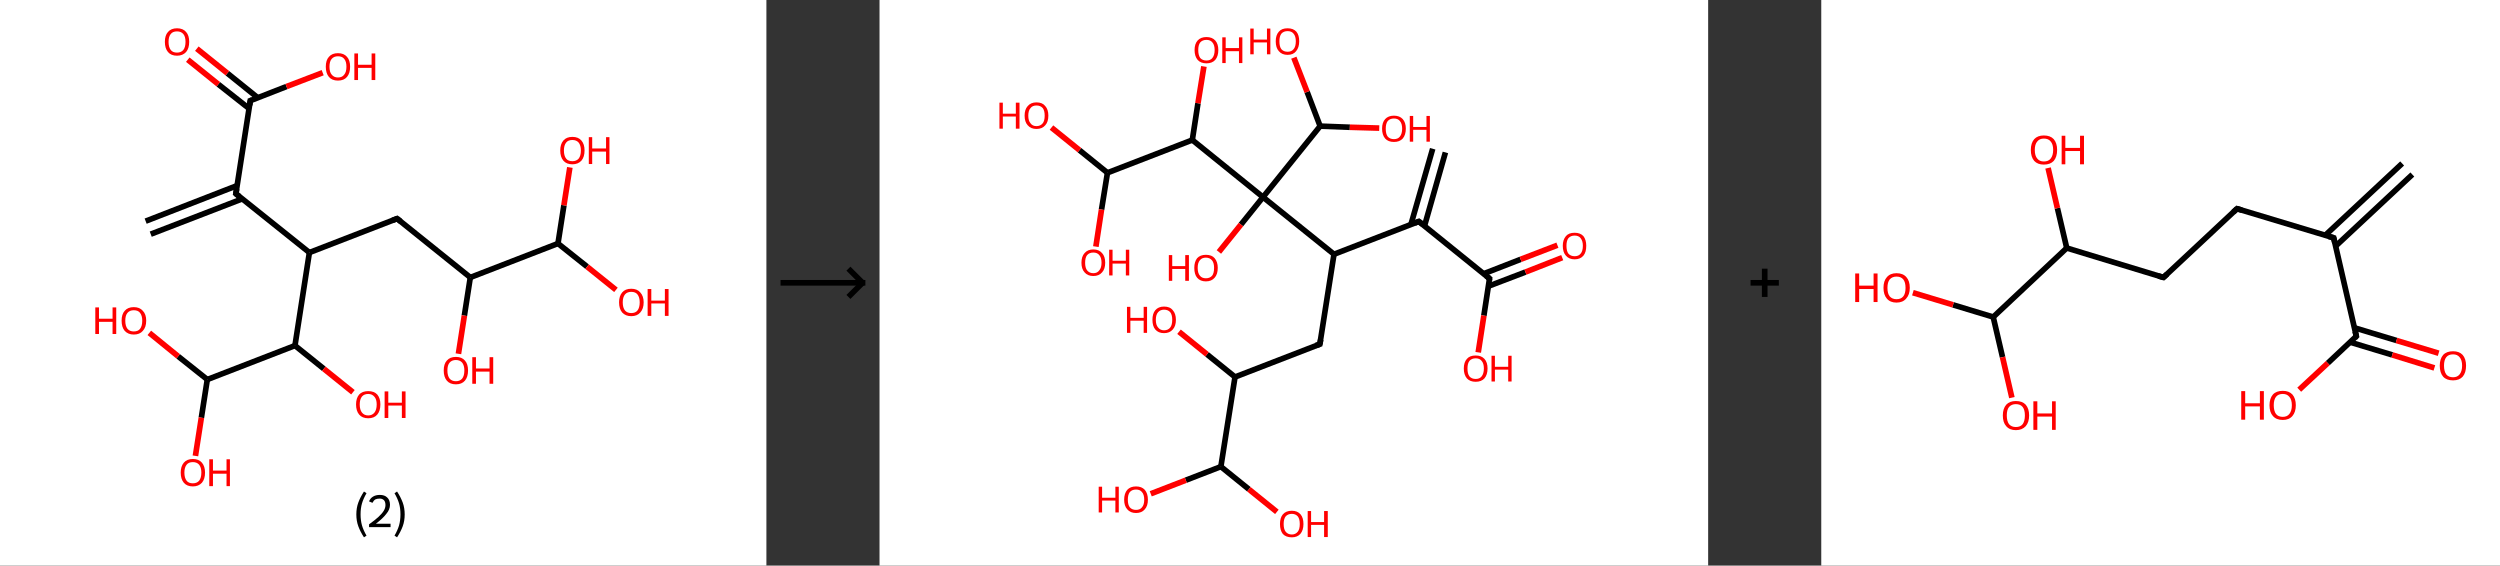 <?xml version='1.0' encoding='ASCII' standalone='yes'?>
<svg xmlns="http://www.w3.org/2000/svg" xmlns:xlink="http://www.w3.org/1999/xlink" version="1.1" width="884.0px" viewBox="0 0 884.0 200.0" height="200.0px">
  <rect x="0" y="0" width="884.0" height="200.0" fill="#333333" stroke="none"/>
  <g>
    <g transform="translate(0, 0) scale(1 1) "><!-- END OF HEADER -->
<rect style="opacity:1.0;fill:#FFFFFF;stroke:none" width="271.0" height="200.0" x="0.0" y="0.0"> </rect>
<path class="bond-0 atom-0 atom-1" d="M 51.5,78.2 L 83.9,65.6" style="fill:none;fill-rule:evenodd;stroke:#000000;stroke-width:2.0px;stroke-linecap:butt;stroke-linejoin:miter;stroke-opacity:1"/>
<path class="bond-0 atom-0 atom-1" d="M 53.3,82.8 L 85.7,70.3" style="fill:none;fill-rule:evenodd;stroke:#000000;stroke-width:2.0px;stroke-linecap:butt;stroke-linejoin:miter;stroke-opacity:1"/>
<path class="bond-1 atom-1 atom-2" d="M 83.4,68.5 L 88.5,35.6" style="fill:none;fill-rule:evenodd;stroke:#000000;stroke-width:2.0px;stroke-linecap:butt;stroke-linejoin:miter;stroke-opacity:1"/>
<path class="bond-2 atom-2 atom-3" d="M 91.2,34.6 L 80.4,25.9" style="fill:none;fill-rule:evenodd;stroke:#000000;stroke-width:2.0px;stroke-linecap:butt;stroke-linejoin:miter;stroke-opacity:1"/>
<path class="bond-2 atom-2 atom-3" d="M 80.4,25.9 L 69.6,17.2" style="fill:none;fill-rule:evenodd;stroke:#FF0000;stroke-width:2.0px;stroke-linecap:butt;stroke-linejoin:miter;stroke-opacity:1"/>
<path class="bond-2 atom-2 atom-3" d="M 88.1,38.4 L 77.2,29.8" style="fill:none;fill-rule:evenodd;stroke:#000000;stroke-width:2.0px;stroke-linecap:butt;stroke-linejoin:miter;stroke-opacity:1"/>
<path class="bond-2 atom-2 atom-3" d="M 77.2,29.8 L 66.4,21.1" style="fill:none;fill-rule:evenodd;stroke:#FF0000;stroke-width:2.0px;stroke-linecap:butt;stroke-linejoin:miter;stroke-opacity:1"/>
<path class="bond-3 atom-2 atom-4" d="M 88.5,35.6 L 101.3,30.6" style="fill:none;fill-rule:evenodd;stroke:#000000;stroke-width:2.0px;stroke-linecap:butt;stroke-linejoin:miter;stroke-opacity:1"/>
<path class="bond-3 atom-2 atom-4" d="M 101.3,30.6 L 114.1,25.7" style="fill:none;fill-rule:evenodd;stroke:#FF0000;stroke-width:2.0px;stroke-linecap:butt;stroke-linejoin:miter;stroke-opacity:1"/>
<path class="bond-4 atom-1 atom-5" d="M 83.4,68.5 L 109.4,89.3" style="fill:none;fill-rule:evenodd;stroke:#000000;stroke-width:2.0px;stroke-linecap:butt;stroke-linejoin:miter;stroke-opacity:1"/>
<path class="bond-5 atom-5 atom-6" d="M 109.4,89.3 L 140.4,77.3" style="fill:none;fill-rule:evenodd;stroke:#000000;stroke-width:2.0px;stroke-linecap:butt;stroke-linejoin:miter;stroke-opacity:1"/>
<path class="bond-6 atom-6 atom-7" d="M 140.4,77.3 L 166.3,98.1" style="fill:none;fill-rule:evenodd;stroke:#000000;stroke-width:2.0px;stroke-linecap:butt;stroke-linejoin:miter;stroke-opacity:1"/>
<path class="bond-7 atom-7 atom-8" d="M 166.3,98.1 L 164.2,111.6" style="fill:none;fill-rule:evenodd;stroke:#000000;stroke-width:2.0px;stroke-linecap:butt;stroke-linejoin:miter;stroke-opacity:1"/>
<path class="bond-7 atom-7 atom-8" d="M 164.2,111.6 L 162.1,125.1" style="fill:none;fill-rule:evenodd;stroke:#FF0000;stroke-width:2.0px;stroke-linecap:butt;stroke-linejoin:miter;stroke-opacity:1"/>
<path class="bond-8 atom-7 atom-9" d="M 166.3,98.1 L 197.3,86.1" style="fill:none;fill-rule:evenodd;stroke:#000000;stroke-width:2.0px;stroke-linecap:butt;stroke-linejoin:miter;stroke-opacity:1"/>
<path class="bond-9 atom-9 atom-10" d="M 197.3,86.1 L 207.6,94.3" style="fill:none;fill-rule:evenodd;stroke:#000000;stroke-width:2.0px;stroke-linecap:butt;stroke-linejoin:miter;stroke-opacity:1"/>
<path class="bond-9 atom-9 atom-10" d="M 207.6,94.3 L 217.8,102.5" style="fill:none;fill-rule:evenodd;stroke:#FF0000;stroke-width:2.0px;stroke-linecap:butt;stroke-linejoin:miter;stroke-opacity:1"/>
<path class="bond-10 atom-9 atom-11" d="M 197.3,86.1 L 199.4,72.6" style="fill:none;fill-rule:evenodd;stroke:#000000;stroke-width:2.0px;stroke-linecap:butt;stroke-linejoin:miter;stroke-opacity:1"/>
<path class="bond-10 atom-9 atom-11" d="M 199.4,72.6 L 201.5,59.2" style="fill:none;fill-rule:evenodd;stroke:#FF0000;stroke-width:2.0px;stroke-linecap:butt;stroke-linejoin:miter;stroke-opacity:1"/>
<path class="bond-11 atom-5 atom-12" d="M 109.4,89.3 L 104.3,122.2" style="fill:none;fill-rule:evenodd;stroke:#000000;stroke-width:2.0px;stroke-linecap:butt;stroke-linejoin:miter;stroke-opacity:1"/>
<path class="bond-12 atom-12 atom-13" d="M 104.3,122.2 L 114.5,130.4" style="fill:none;fill-rule:evenodd;stroke:#000000;stroke-width:2.0px;stroke-linecap:butt;stroke-linejoin:miter;stroke-opacity:1"/>
<path class="bond-12 atom-12 atom-13" d="M 114.5,130.4 L 124.8,138.7" style="fill:none;fill-rule:evenodd;stroke:#FF0000;stroke-width:2.0px;stroke-linecap:butt;stroke-linejoin:miter;stroke-opacity:1"/>
<path class="bond-13 atom-12 atom-14" d="M 104.3,122.2 L 73.3,134.2" style="fill:none;fill-rule:evenodd;stroke:#000000;stroke-width:2.0px;stroke-linecap:butt;stroke-linejoin:miter;stroke-opacity:1"/>
<path class="bond-14 atom-14 atom-15" d="M 73.3,134.2 L 71.2,147.7" style="fill:none;fill-rule:evenodd;stroke:#000000;stroke-width:2.0px;stroke-linecap:butt;stroke-linejoin:miter;stroke-opacity:1"/>
<path class="bond-14 atom-14 atom-15" d="M 71.2,147.7 L 69.1,161.2" style="fill:none;fill-rule:evenodd;stroke:#FF0000;stroke-width:2.0px;stroke-linecap:butt;stroke-linejoin:miter;stroke-opacity:1"/>
<path class="bond-15 atom-14 atom-16" d="M 73.3,134.2 L 63.0,126.0" style="fill:none;fill-rule:evenodd;stroke:#000000;stroke-width:2.0px;stroke-linecap:butt;stroke-linejoin:miter;stroke-opacity:1"/>
<path class="bond-15 atom-14 atom-16" d="M 63.0,126.0 L 52.8,117.7" style="fill:none;fill-rule:evenodd;stroke:#FF0000;stroke-width:2.0px;stroke-linecap:butt;stroke-linejoin:miter;stroke-opacity:1"/>
<path d="M 83.7,66.8 L 83.4,68.5 L 84.7,69.5" style="fill:none;stroke:#000000;stroke-width:2.0px;stroke-linecap:butt;stroke-linejoin:miter;stroke-opacity:1;"/>
<path d="M 88.3,37.2 L 88.5,35.6 L 89.1,35.4" style="fill:none;stroke:#000000;stroke-width:2.0px;stroke-linecap:butt;stroke-linejoin:miter;stroke-opacity:1;"/>
<path d="M 138.8,77.9 L 140.4,77.3 L 141.7,78.3" style="fill:none;stroke:#000000;stroke-width:2.0px;stroke-linecap:butt;stroke-linejoin:miter;stroke-opacity:1;"/>
<path class="atom-3" d="M 58.3 14.8 Q 58.3 12.5, 59.4 11.3 Q 60.5 10.0, 62.6 10.0 Q 64.7 10.0, 65.8 11.3 Q 66.9 12.5, 66.9 14.8 Q 66.9 17.1, 65.8 18.4 Q 64.6 19.7, 62.6 19.7 Q 60.5 19.7, 59.4 18.4 Q 58.3 17.1, 58.3 14.8 M 62.6 18.6 Q 64.0 18.6, 64.8 17.7 Q 65.6 16.7, 65.6 14.8 Q 65.6 12.9, 64.8 12.0 Q 64.0 11.1, 62.6 11.1 Q 61.1 11.1, 60.4 12.0 Q 59.6 12.9, 59.6 14.8 Q 59.6 16.7, 60.4 17.7 Q 61.1 18.6, 62.6 18.6 " fill="#FF0000"/>
<path class="atom-4" d="M 115.2 23.6 Q 115.2 21.3, 116.3 20.1 Q 117.4 18.8, 119.5 18.8 Q 121.6 18.8, 122.7 20.1 Q 123.8 21.3, 123.8 23.6 Q 123.8 25.9, 122.7 27.2 Q 121.6 28.5, 119.5 28.5 Q 117.4 28.5, 116.3 27.2 Q 115.2 25.9, 115.2 23.6 M 119.5 27.4 Q 121.0 27.4, 121.7 26.4 Q 122.5 25.5, 122.5 23.6 Q 122.5 21.7, 121.7 20.8 Q 121.0 19.9, 119.5 19.9 Q 118.1 19.9, 117.3 20.8 Q 116.5 21.7, 116.5 23.6 Q 116.5 25.5, 117.3 26.4 Q 118.1 27.4, 119.5 27.4 " fill="#FF0000"/>
<path class="atom-4" d="M 125.3 18.9 L 126.6 18.9 L 126.6 22.9 L 131.4 22.9 L 131.4 18.9 L 132.7 18.9 L 132.7 28.3 L 131.4 28.3 L 131.4 24.0 L 126.6 24.0 L 126.6 28.3 L 125.3 28.3 L 125.3 18.9 " fill="#FF0000"/>
<path class="atom-8" d="M 156.9 131.0 Q 156.9 128.7, 158.0 127.5 Q 159.1 126.2, 161.2 126.2 Q 163.3 126.2, 164.4 127.5 Q 165.5 128.7, 165.5 131.0 Q 165.5 133.3, 164.4 134.6 Q 163.3 135.9, 161.2 135.9 Q 159.1 135.9, 158.0 134.6 Q 156.9 133.3, 156.9 131.0 M 161.2 134.8 Q 162.6 134.8, 163.4 133.9 Q 164.2 132.9, 164.2 131.0 Q 164.2 129.2, 163.4 128.2 Q 162.6 127.3, 161.2 127.3 Q 159.8 127.3, 159.0 128.2 Q 158.2 129.1, 158.2 131.0 Q 158.2 132.9, 159.0 133.9 Q 159.8 134.8, 161.2 134.8 " fill="#FF0000"/>
<path class="atom-8" d="M 167.0 126.3 L 168.3 126.3 L 168.3 130.3 L 173.1 130.3 L 173.1 126.3 L 174.4 126.3 L 174.4 135.7 L 173.1 135.7 L 173.1 131.4 L 168.3 131.4 L 168.3 135.7 L 167.0 135.7 L 167.0 126.3 " fill="#FF0000"/>
<path class="atom-10" d="M 218.9 106.9 Q 218.9 104.7, 220.0 103.4 Q 221.1 102.1, 223.2 102.1 Q 225.3 102.1, 226.4 103.4 Q 227.6 104.7, 227.6 106.9 Q 227.6 109.2, 226.4 110.5 Q 225.3 111.8, 223.2 111.8 Q 221.2 111.8, 220.0 110.5 Q 218.9 109.2, 218.9 106.9 M 223.2 110.7 Q 224.7 110.7, 225.4 109.8 Q 226.2 108.8, 226.2 106.9 Q 226.2 105.1, 225.4 104.1 Q 224.7 103.2, 223.2 103.2 Q 221.8 103.2, 221.0 104.1 Q 220.2 105.1, 220.2 106.9 Q 220.2 108.8, 221.0 109.8 Q 221.8 110.7, 223.2 110.7 " fill="#FF0000"/>
<path class="atom-10" d="M 229.0 102.2 L 230.3 102.2 L 230.3 106.3 L 235.1 106.3 L 235.1 102.2 L 236.4 102.2 L 236.4 111.7 L 235.1 111.7 L 235.1 107.3 L 230.3 107.3 L 230.3 111.7 L 229.0 111.7 L 229.0 102.2 " fill="#FF0000"/>
<path class="atom-11" d="M 198.1 53.2 Q 198.1 51.0, 199.2 49.7 Q 200.3 48.4, 202.4 48.4 Q 204.5 48.4, 205.6 49.7 Q 206.7 51.0, 206.7 53.2 Q 206.7 55.5, 205.6 56.8 Q 204.4 58.1, 202.4 58.1 Q 200.3 58.1, 199.2 56.8 Q 198.1 55.5, 198.1 53.2 M 202.4 57.0 Q 203.8 57.0, 204.6 56.1 Q 205.4 55.1, 205.4 53.2 Q 205.4 51.4, 204.6 50.4 Q 203.8 49.5, 202.4 49.5 Q 200.9 49.5, 200.2 50.4 Q 199.4 51.4, 199.4 53.2 Q 199.4 55.1, 200.2 56.1 Q 200.9 57.0, 202.4 57.0 " fill="#FF0000"/>
<path class="atom-11" d="M 208.2 48.5 L 209.4 48.5 L 209.4 52.5 L 214.3 52.5 L 214.3 48.5 L 215.5 48.5 L 215.5 58.0 L 214.3 58.0 L 214.3 53.6 L 209.4 53.6 L 209.4 58.0 L 208.2 58.0 L 208.2 48.5 " fill="#FF0000"/>
<path class="atom-13" d="M 125.9 143.0 Q 125.9 140.8, 127.0 139.5 Q 128.1 138.3, 130.2 138.3 Q 132.3 138.3, 133.4 139.5 Q 134.5 140.8, 134.5 143.0 Q 134.5 145.3, 133.4 146.6 Q 132.3 147.9, 130.2 147.9 Q 128.1 147.9, 127.0 146.6 Q 125.9 145.3, 125.9 143.0 M 130.2 146.9 Q 131.6 146.9, 132.4 145.9 Q 133.2 144.9, 133.2 143.0 Q 133.2 141.2, 132.4 140.3 Q 131.6 139.3, 130.2 139.3 Q 128.8 139.3, 128.0 140.2 Q 127.2 141.2, 127.2 143.0 Q 127.2 144.9, 128.0 145.9 Q 128.8 146.9, 130.2 146.9 " fill="#FF0000"/>
<path class="atom-13" d="M 136.0 138.4 L 137.3 138.4 L 137.3 142.4 L 142.1 142.4 L 142.1 138.4 L 143.4 138.4 L 143.4 147.8 L 142.1 147.8 L 142.1 143.4 L 137.3 143.4 L 137.3 147.8 L 136.0 147.8 L 136.0 138.4 " fill="#FF0000"/>
<path class="atom-15" d="M 63.9 167.1 Q 63.9 164.9, 65.0 163.6 Q 66.1 162.3, 68.2 162.3 Q 70.3 162.3, 71.4 163.6 Q 72.5 164.9, 72.5 167.1 Q 72.5 169.4, 71.4 170.7 Q 70.2 172.0, 68.2 172.0 Q 66.1 172.0, 65.0 170.7 Q 63.9 169.4, 63.9 167.1 M 68.2 170.9 Q 69.6 170.9, 70.4 170.0 Q 71.2 169.0, 71.2 167.1 Q 71.2 165.3, 70.4 164.3 Q 69.6 163.4, 68.2 163.4 Q 66.7 163.4, 66.0 164.3 Q 65.2 165.3, 65.2 167.1 Q 65.2 169.0, 66.0 170.0 Q 66.7 170.9, 68.2 170.9 " fill="#FF0000"/>
<path class="atom-15" d="M 74.0 162.4 L 75.3 162.4 L 75.3 166.4 L 80.1 166.4 L 80.1 162.4 L 81.3 162.4 L 81.3 171.9 L 80.1 171.9 L 80.1 167.5 L 75.3 167.5 L 75.3 171.9 L 74.0 171.9 L 74.0 162.4 " fill="#FF0000"/>
<path class="atom-16" d="M 33.7 108.7 L 35.0 108.7 L 35.0 112.7 L 39.8 112.7 L 39.8 108.7 L 41.1 108.7 L 41.1 118.1 L 39.8 118.1 L 39.8 113.8 L 35.0 113.8 L 35.0 118.1 L 33.7 118.1 L 33.7 108.7 " fill="#FF0000"/>
<path class="atom-16" d="M 43.0 113.4 Q 43.0 111.1, 44.1 109.9 Q 45.2 108.6, 47.3 108.6 Q 49.4 108.6, 50.5 109.9 Q 51.7 111.1, 51.7 113.4 Q 51.7 115.7, 50.5 117.0 Q 49.4 118.3, 47.3 118.3 Q 45.3 118.3, 44.1 117.0 Q 43.0 115.7, 43.0 113.4 M 47.3 117.2 Q 48.8 117.2, 49.5 116.3 Q 50.3 115.3, 50.3 113.4 Q 50.3 111.6, 49.5 110.6 Q 48.8 109.7, 47.3 109.7 Q 45.9 109.7, 45.1 110.6 Q 44.3 111.5, 44.3 113.4 Q 44.3 115.3, 45.1 116.3 Q 45.9 117.2, 47.3 117.2 " fill="#FF0000"/>
<path class="legend" d="M 126.0 181.9 Q 126.0 179.6, 126.7 177.7 Q 127.4 175.8, 128.7 173.8 L 129.6 174.4 Q 128.5 176.3, 128.0 178.0 Q 127.5 179.7, 127.5 181.9 Q 127.5 184.0, 128.0 185.8 Q 128.5 187.5, 129.6 189.4 L 128.7 190.0 Q 127.4 188.0, 126.7 186.1 Q 126.0 184.2, 126.0 181.9 " fill="#000000"/>
<path class="legend" d="M 130.5 177.3 Q 130.9 176.2, 131.9 175.6 Q 132.9 175.0, 134.3 175.0 Q 136.0 175.0, 136.9 175.9 Q 137.9 176.8, 137.9 178.5 Q 137.9 180.2, 136.6 181.7 Q 135.4 183.3, 132.9 185.2 L 138.1 185.2 L 138.1 186.4 L 130.5 186.4 L 130.5 185.4 Q 132.6 183.9, 133.8 182.8 Q 135.1 181.6, 135.7 180.6 Q 136.3 179.6, 136.3 178.6 Q 136.3 177.5, 135.8 176.9 Q 135.2 176.3, 134.3 176.3 Q 133.3 176.3, 132.7 176.6 Q 132.1 177.0, 131.7 177.8 L 130.5 177.3 " fill="#000000"/>
<path class="legend" d="M 143.1 181.9 Q 143.1 184.2, 142.4 186.1 Q 141.7 188.0, 140.4 190.0 L 139.5 189.4 Q 140.6 187.5, 141.1 185.8 Q 141.6 184.0, 141.6 181.9 Q 141.6 179.7, 141.1 178.0 Q 140.6 176.3, 139.5 174.4 L 140.4 173.8 Q 141.7 175.8, 142.4 177.7 Q 143.1 179.6, 143.1 181.9 " fill="#000000"/>
</g>
    <g transform="translate(271.0, 0) scale(1 1) "><line x1="5" y1="100" x2="35" y2="100" style="stroke:rgb(0,0,0);stroke-width:2"/>
  <line x1="34" y1="100" x2="29" y2="95" style="stroke:rgb(0,0,0);stroke-width:2"/>
  <line x1="34" y1="100" x2="29" y2="105" style="stroke:rgb(0,0,0);stroke-width:2"/>
</g>
    <g transform="translate(311.0, 0) scale(1 1) "><!-- END OF HEADER -->
<rect style="opacity:1.0;fill:#FFFFFF;stroke:none" width="293.0" height="200.0" x="0.0" y="0.0"> </rect>
<path class="bond-0 atom-0 atom-1" d="M 200.1,53.9 L 192.7,79.9" style="fill:none;fill-rule:evenodd;stroke:#000000;stroke-width:2.0px;stroke-linecap:butt;stroke-linejoin:miter;stroke-opacity:1"/>
<path class="bond-0 atom-0 atom-1" d="M 195.6,52.6 L 187.9,79.4" style="fill:none;fill-rule:evenodd;stroke:#000000;stroke-width:2.0px;stroke-linecap:butt;stroke-linejoin:miter;stroke-opacity:1"/>
<path class="bond-1 atom-1 atom-2" d="M 190.7,78.3 L 215.7,98.5" style="fill:none;fill-rule:evenodd;stroke:#000000;stroke-width:2.0px;stroke-linecap:butt;stroke-linejoin:miter;stroke-opacity:1"/>
<path class="bond-2 atom-2 atom-3" d="M 215.3,101.2 L 228.4,96.2" style="fill:none;fill-rule:evenodd;stroke:#000000;stroke-width:2.0px;stroke-linecap:butt;stroke-linejoin:miter;stroke-opacity:1"/>
<path class="bond-2 atom-2 atom-3" d="M 228.4,96.2 L 241.4,91.1" style="fill:none;fill-rule:evenodd;stroke:#FF0000;stroke-width:2.0px;stroke-linecap:butt;stroke-linejoin:miter;stroke-opacity:1"/>
<path class="bond-2 atom-2 atom-3" d="M 213.6,96.8 L 226.7,91.7" style="fill:none;fill-rule:evenodd;stroke:#000000;stroke-width:2.0px;stroke-linecap:butt;stroke-linejoin:miter;stroke-opacity:1"/>
<path class="bond-2 atom-2 atom-3" d="M 226.7,91.7 L 239.7,86.7" style="fill:none;fill-rule:evenodd;stroke:#FF0000;stroke-width:2.0px;stroke-linecap:butt;stroke-linejoin:miter;stroke-opacity:1"/>
<path class="bond-3 atom-2 atom-4" d="M 215.7,98.5 L 213.7,111.6" style="fill:none;fill-rule:evenodd;stroke:#000000;stroke-width:2.0px;stroke-linecap:butt;stroke-linejoin:miter;stroke-opacity:1"/>
<path class="bond-3 atom-2 atom-4" d="M 213.7,111.6 L 211.7,124.6" style="fill:none;fill-rule:evenodd;stroke:#FF0000;stroke-width:2.0px;stroke-linecap:butt;stroke-linejoin:miter;stroke-opacity:1"/>
<path class="bond-4 atom-1 atom-5" d="M 190.7,78.3 L 160.7,89.9" style="fill:none;fill-rule:evenodd;stroke:#000000;stroke-width:2.0px;stroke-linecap:butt;stroke-linejoin:miter;stroke-opacity:1"/>
<path class="bond-5 atom-5 atom-6" d="M 160.7,89.9 L 155.7,121.7" style="fill:none;fill-rule:evenodd;stroke:#000000;stroke-width:2.0px;stroke-linecap:butt;stroke-linejoin:miter;stroke-opacity:1"/>
<path class="bond-6 atom-6 atom-7" d="M 155.7,121.7 L 125.7,133.3" style="fill:none;fill-rule:evenodd;stroke:#000000;stroke-width:2.0px;stroke-linecap:butt;stroke-linejoin:miter;stroke-opacity:1"/>
<path class="bond-7 atom-7 atom-8" d="M 125.7,133.3 L 115.8,125.3" style="fill:none;fill-rule:evenodd;stroke:#000000;stroke-width:2.0px;stroke-linecap:butt;stroke-linejoin:miter;stroke-opacity:1"/>
<path class="bond-7 atom-7 atom-8" d="M 115.8,125.3 L 105.9,117.3" style="fill:none;fill-rule:evenodd;stroke:#FF0000;stroke-width:2.0px;stroke-linecap:butt;stroke-linejoin:miter;stroke-opacity:1"/>
<path class="bond-8 atom-7 atom-9" d="M 125.7,133.3 L 120.7,165.0" style="fill:none;fill-rule:evenodd;stroke:#000000;stroke-width:2.0px;stroke-linecap:butt;stroke-linejoin:miter;stroke-opacity:1"/>
<path class="bond-9 atom-9 atom-10" d="M 120.7,165.0 L 108.3,169.8" style="fill:none;fill-rule:evenodd;stroke:#000000;stroke-width:2.0px;stroke-linecap:butt;stroke-linejoin:miter;stroke-opacity:1"/>
<path class="bond-9 atom-9 atom-10" d="M 108.3,169.8 L 95.9,174.6" style="fill:none;fill-rule:evenodd;stroke:#FF0000;stroke-width:2.0px;stroke-linecap:butt;stroke-linejoin:miter;stroke-opacity:1"/>
<path class="bond-10 atom-9 atom-11" d="M 120.7,165.0 L 130.6,173.0" style="fill:none;fill-rule:evenodd;stroke:#000000;stroke-width:2.0px;stroke-linecap:butt;stroke-linejoin:miter;stroke-opacity:1"/>
<path class="bond-10 atom-9 atom-11" d="M 130.6,173.0 L 140.5,181.0" style="fill:none;fill-rule:evenodd;stroke:#FF0000;stroke-width:2.0px;stroke-linecap:butt;stroke-linejoin:miter;stroke-opacity:1"/>
<path class="bond-11 atom-5 atom-12" d="M 160.7,89.9 L 135.6,69.7" style="fill:none;fill-rule:evenodd;stroke:#000000;stroke-width:2.0px;stroke-linecap:butt;stroke-linejoin:miter;stroke-opacity:1"/>
<path class="bond-12 atom-12 atom-13" d="M 135.6,69.7 L 127.8,79.4" style="fill:none;fill-rule:evenodd;stroke:#000000;stroke-width:2.0px;stroke-linecap:butt;stroke-linejoin:miter;stroke-opacity:1"/>
<path class="bond-12 atom-12 atom-13" d="M 127.8,79.4 L 120.0,89.1" style="fill:none;fill-rule:evenodd;stroke:#FF0000;stroke-width:2.0px;stroke-linecap:butt;stroke-linejoin:miter;stroke-opacity:1"/>
<path class="bond-13 atom-12 atom-14" d="M 135.6,69.7 L 155.8,44.6" style="fill:none;fill-rule:evenodd;stroke:#000000;stroke-width:2.0px;stroke-linecap:butt;stroke-linejoin:miter;stroke-opacity:1"/>
<path class="bond-14 atom-14 atom-15" d="M 155.8,44.6 L 166.3,45.0" style="fill:none;fill-rule:evenodd;stroke:#000000;stroke-width:2.0px;stroke-linecap:butt;stroke-linejoin:miter;stroke-opacity:1"/>
<path class="bond-14 atom-14 atom-15" d="M 166.3,45.0 L 176.7,45.3" style="fill:none;fill-rule:evenodd;stroke:#FF0000;stroke-width:2.0px;stroke-linecap:butt;stroke-linejoin:miter;stroke-opacity:1"/>
<path class="bond-15 atom-14 atom-16" d="M 155.8,44.6 L 151.2,32.5" style="fill:none;fill-rule:evenodd;stroke:#000000;stroke-width:2.0px;stroke-linecap:butt;stroke-linejoin:miter;stroke-opacity:1"/>
<path class="bond-15 atom-14 atom-16" d="M 151.2,32.5 L 146.5,20.4" style="fill:none;fill-rule:evenodd;stroke:#FF0000;stroke-width:2.0px;stroke-linecap:butt;stroke-linejoin:miter;stroke-opacity:1"/>
<path class="bond-16 atom-12 atom-17" d="M 135.6,69.7 L 110.6,49.5" style="fill:none;fill-rule:evenodd;stroke:#000000;stroke-width:2.0px;stroke-linecap:butt;stroke-linejoin:miter;stroke-opacity:1"/>
<path class="bond-17 atom-17 atom-18" d="M 110.6,49.5 L 112.6,36.5" style="fill:none;fill-rule:evenodd;stroke:#000000;stroke-width:2.0px;stroke-linecap:butt;stroke-linejoin:miter;stroke-opacity:1"/>
<path class="bond-17 atom-17 atom-18" d="M 112.6,36.5 L 114.7,23.5" style="fill:none;fill-rule:evenodd;stroke:#FF0000;stroke-width:2.0px;stroke-linecap:butt;stroke-linejoin:miter;stroke-opacity:1"/>
<path class="bond-18 atom-17 atom-19" d="M 110.6,49.5 L 80.6,61.1" style="fill:none;fill-rule:evenodd;stroke:#000000;stroke-width:2.0px;stroke-linecap:butt;stroke-linejoin:miter;stroke-opacity:1"/>
<path class="bond-19 atom-19 atom-20" d="M 80.6,61.1 L 70.7,53.1" style="fill:none;fill-rule:evenodd;stroke:#000000;stroke-width:2.0px;stroke-linecap:butt;stroke-linejoin:miter;stroke-opacity:1"/>
<path class="bond-19 atom-19 atom-20" d="M 70.7,53.1 L 60.8,45.1" style="fill:none;fill-rule:evenodd;stroke:#FF0000;stroke-width:2.0px;stroke-linecap:butt;stroke-linejoin:miter;stroke-opacity:1"/>
<path class="bond-20 atom-19 atom-21" d="M 80.6,61.1 L 78.5,74.1" style="fill:none;fill-rule:evenodd;stroke:#000000;stroke-width:2.0px;stroke-linecap:butt;stroke-linejoin:miter;stroke-opacity:1"/>
<path class="bond-20 atom-19 atom-21" d="M 78.5,74.1 L 76.5,87.2" style="fill:none;fill-rule:evenodd;stroke:#FF0000;stroke-width:2.0px;stroke-linecap:butt;stroke-linejoin:miter;stroke-opacity:1"/>
<path d="M 192.0,79.3 L 190.7,78.3 L 189.2,78.9" style="fill:none;stroke:#000000;stroke-width:2.0px;stroke-linecap:butt;stroke-linejoin:miter;stroke-opacity:1;"/>
<path d="M 214.5,97.5 L 215.7,98.5 L 215.6,99.2" style="fill:none;stroke:#000000;stroke-width:2.0px;stroke-linecap:butt;stroke-linejoin:miter;stroke-opacity:1;"/>
<path d="M 156.0,120.1 L 155.7,121.7 L 154.2,122.2" style="fill:none;stroke:#000000;stroke-width:2.0px;stroke-linecap:butt;stroke-linejoin:miter;stroke-opacity:1;"/>
<path class="atom-3" d="M 241.6 86.9 Q 241.6 84.8, 242.7 83.5 Q 243.7 82.3, 245.8 82.3 Q 247.8 82.3, 248.9 83.5 Q 249.9 84.8, 249.9 86.9 Q 249.9 89.2, 248.9 90.4 Q 247.8 91.7, 245.8 91.7 Q 243.8 91.7, 242.7 90.4 Q 241.6 89.2, 241.6 86.9 M 245.8 90.6 Q 247.2 90.6, 247.9 89.7 Q 248.7 88.8, 248.7 86.9 Q 248.7 85.2, 247.9 84.2 Q 247.2 83.3, 245.8 83.3 Q 244.4 83.3, 243.6 84.2 Q 242.9 85.1, 242.9 86.9 Q 242.9 88.8, 243.6 89.7 Q 244.4 90.6, 245.8 90.6 " fill="#FF0000"/>
<path class="atom-4" d="M 206.6 130.3 Q 206.6 128.1, 207.7 126.9 Q 208.7 125.7, 210.8 125.7 Q 212.8 125.7, 213.9 126.9 Q 215.0 128.1, 215.0 130.3 Q 215.0 132.5, 213.9 133.8 Q 212.8 135.0, 210.8 135.0 Q 208.8 135.0, 207.7 133.8 Q 206.6 132.5, 206.6 130.3 M 210.8 134.0 Q 212.2 134.0, 212.9 133.1 Q 213.7 132.1, 213.7 130.3 Q 213.7 128.5, 212.9 127.6 Q 212.2 126.7, 210.8 126.7 Q 209.4 126.7, 208.6 127.6 Q 207.9 128.5, 207.9 130.3 Q 207.9 132.2, 208.6 133.1 Q 209.4 134.0, 210.8 134.0 " fill="#FF0000"/>
<path class="atom-4" d="M 216.4 125.8 L 217.6 125.8 L 217.6 129.7 L 222.3 129.7 L 222.3 125.8 L 223.5 125.8 L 223.5 134.9 L 222.3 134.9 L 222.3 130.7 L 217.6 130.7 L 217.6 134.9 L 216.4 134.9 L 216.4 125.8 " fill="#FF0000"/>
<path class="atom-8" d="M 87.5 108.5 L 88.7 108.5 L 88.7 112.4 L 93.4 112.4 L 93.4 108.5 L 94.6 108.5 L 94.6 117.7 L 93.4 117.7 L 93.4 113.4 L 88.7 113.4 L 88.7 117.7 L 87.5 117.7 L 87.5 108.5 " fill="#FF0000"/>
<path class="atom-8" d="M 96.5 113.1 Q 96.5 110.9, 97.5 109.7 Q 98.6 108.4, 100.6 108.4 Q 102.7 108.4, 103.7 109.7 Q 104.8 110.9, 104.8 113.1 Q 104.8 115.3, 103.7 116.5 Q 102.6 117.8, 100.6 117.8 Q 98.6 117.8, 97.5 116.5 Q 96.5 115.3, 96.5 113.1 M 100.6 116.8 Q 102.0 116.8, 102.8 115.8 Q 103.5 114.9, 103.5 113.1 Q 103.5 111.3, 102.8 110.4 Q 102.0 109.5, 100.6 109.5 Q 99.3 109.5, 98.5 110.4 Q 97.7 111.3, 97.7 113.1 Q 97.7 114.9, 98.5 115.8 Q 99.3 116.8, 100.6 116.8 " fill="#FF0000"/>
<path class="atom-10" d="M 77.5 172.1 L 78.7 172.1 L 78.7 176.0 L 83.4 176.0 L 83.4 172.1 L 84.6 172.1 L 84.6 181.2 L 83.4 181.2 L 83.4 177.0 L 78.7 177.0 L 78.7 181.2 L 77.5 181.2 L 77.5 172.1 " fill="#FF0000"/>
<path class="atom-10" d="M 86.5 176.7 Q 86.5 174.5, 87.6 173.2 Q 88.7 172.0, 90.7 172.0 Q 92.7 172.0, 93.8 173.2 Q 94.9 174.5, 94.9 176.7 Q 94.9 178.9, 93.8 180.1 Q 92.7 181.4, 90.7 181.4 Q 88.7 181.4, 87.6 180.1 Q 86.5 178.9, 86.5 176.7 M 90.7 180.3 Q 92.1 180.3, 92.8 179.4 Q 93.6 178.5, 93.6 176.7 Q 93.6 174.9, 92.8 174.0 Q 92.1 173.1, 90.7 173.1 Q 89.3 173.1, 88.5 174.0 Q 87.8 174.9, 87.8 176.7 Q 87.8 178.5, 88.5 179.4 Q 89.3 180.3, 90.7 180.3 " fill="#FF0000"/>
<path class="atom-11" d="M 141.6 185.3 Q 141.6 183.1, 142.6 181.9 Q 143.7 180.6, 145.8 180.6 Q 147.8 180.6, 148.9 181.9 Q 149.9 183.1, 149.9 185.3 Q 149.9 187.5, 148.8 188.8 Q 147.7 190.0, 145.8 190.0 Q 143.7 190.0, 142.6 188.8 Q 141.6 187.5, 141.6 185.3 M 145.8 189.0 Q 147.1 189.0, 147.9 188.0 Q 148.6 187.1, 148.6 185.3 Q 148.6 183.5, 147.9 182.6 Q 147.1 181.7, 145.8 181.7 Q 144.4 181.7, 143.6 182.6 Q 142.9 183.5, 142.9 185.3 Q 142.9 187.1, 143.6 188.0 Q 144.4 189.0, 145.8 189.0 " fill="#FF0000"/>
<path class="atom-11" d="M 151.4 180.7 L 152.6 180.7 L 152.6 184.6 L 157.2 184.6 L 157.2 180.7 L 158.5 180.7 L 158.5 189.9 L 157.2 189.9 L 157.2 185.6 L 152.6 185.6 L 152.6 189.9 L 151.4 189.9 L 151.4 180.7 " fill="#FF0000"/>
<path class="atom-13" d="M 102.3 90.2 L 103.5 90.2 L 103.5 94.1 L 108.1 94.1 L 108.1 90.2 L 109.4 90.2 L 109.4 99.3 L 108.1 99.3 L 108.1 95.1 L 103.5 95.1 L 103.5 99.3 L 102.3 99.3 L 102.3 90.2 " fill="#FF0000"/>
<path class="atom-13" d="M 111.3 94.7 Q 111.3 92.6, 112.3 91.3 Q 113.4 90.1, 115.4 90.1 Q 117.5 90.1, 118.5 91.3 Q 119.6 92.6, 119.6 94.7 Q 119.6 97.0, 118.5 98.2 Q 117.4 99.5, 115.4 99.5 Q 113.4 99.5, 112.3 98.2 Q 111.3 97.0, 111.3 94.7 M 115.4 98.4 Q 116.8 98.4, 117.6 97.5 Q 118.3 96.6, 118.3 94.7 Q 118.3 93.0, 117.6 92.1 Q 116.8 91.1, 115.4 91.1 Q 114.0 91.1, 113.3 92.0 Q 112.5 92.9, 112.5 94.7 Q 112.5 96.6, 113.3 97.5 Q 114.0 98.4, 115.4 98.4 " fill="#FF0000"/>
<path class="atom-15" d="M 177.7 45.5 Q 177.7 43.3, 178.8 42.1 Q 179.9 40.9, 181.9 40.9 Q 183.9 40.9, 185.0 42.1 Q 186.1 43.3, 186.1 45.5 Q 186.1 47.7, 185.0 49.0 Q 183.9 50.2, 181.9 50.2 Q 179.9 50.2, 178.8 49.0 Q 177.7 47.7, 177.7 45.5 M 181.9 49.2 Q 183.3 49.2, 184.0 48.3 Q 184.8 47.3, 184.8 45.5 Q 184.8 43.7, 184.0 42.8 Q 183.3 41.9, 181.9 41.9 Q 180.5 41.9, 179.7 42.8 Q 179.0 43.7, 179.0 45.5 Q 179.0 47.4, 179.7 48.3 Q 180.5 49.2, 181.9 49.2 " fill="#FF0000"/>
<path class="atom-15" d="M 187.5 41.0 L 188.7 41.0 L 188.7 44.9 L 193.4 44.9 L 193.4 41.0 L 194.6 41.0 L 194.6 50.1 L 193.4 50.1 L 193.4 45.9 L 188.7 45.9 L 188.7 50.1 L 187.5 50.1 L 187.5 41.0 " fill="#FF0000"/>
<path class="atom-16" d="M 131.1 10.1 L 132.3 10.1 L 132.3 14.0 L 137.0 14.0 L 137.0 10.1 L 138.2 10.1 L 138.2 19.2 L 137.0 19.2 L 137.0 15.0 L 132.3 15.0 L 132.3 19.2 L 131.1 19.2 L 131.1 10.1 " fill="#FF0000"/>
<path class="atom-16" d="M 140.1 14.6 Q 140.1 12.4, 141.2 11.2 Q 142.2 10.0, 144.3 10.0 Q 146.3 10.0, 147.4 11.2 Q 148.4 12.4, 148.4 14.6 Q 148.4 16.8, 147.3 18.1 Q 146.3 19.4, 144.3 19.4 Q 142.3 19.4, 141.2 18.1 Q 140.1 16.9, 140.1 14.6 M 144.3 18.3 Q 145.7 18.3, 146.4 17.4 Q 147.2 16.5, 147.2 14.6 Q 147.2 12.8, 146.4 11.9 Q 145.7 11.0, 144.3 11.0 Q 142.9 11.0, 142.1 11.9 Q 141.4 12.8, 141.4 14.6 Q 141.4 16.5, 142.1 17.4 Q 142.9 18.3, 144.3 18.3 " fill="#FF0000"/>
<path class="atom-18" d="M 111.4 17.7 Q 111.4 15.5, 112.5 14.3 Q 113.6 13.1, 115.6 13.1 Q 117.6 13.1, 118.7 14.3 Q 119.8 15.5, 119.8 17.7 Q 119.8 19.9, 118.7 21.2 Q 117.6 22.4, 115.6 22.4 Q 113.6 22.4, 112.5 21.2 Q 111.4 19.9, 111.4 17.7 M 115.6 21.4 Q 117.0 21.4, 117.7 20.5 Q 118.5 19.5, 118.5 17.7 Q 118.5 15.9, 117.7 15.0 Q 117.0 14.1, 115.6 14.1 Q 114.2 14.1, 113.4 15.0 Q 112.7 15.9, 112.7 17.7 Q 112.7 19.5, 113.4 20.5 Q 114.2 21.4, 115.6 21.4 " fill="#FF0000"/>
<path class="atom-18" d="M 121.2 13.2 L 122.4 13.2 L 122.4 17.0 L 127.1 17.0 L 127.1 13.2 L 128.3 13.2 L 128.3 22.3 L 127.1 22.3 L 127.1 18.1 L 122.4 18.1 L 122.4 22.3 L 121.2 22.3 L 121.2 13.2 " fill="#FF0000"/>
<path class="atom-20" d="M 42.4 36.3 L 43.6 36.3 L 43.6 40.2 L 48.2 40.2 L 48.2 36.3 L 49.5 36.3 L 49.5 45.5 L 48.2 45.5 L 48.2 41.2 L 43.6 41.2 L 43.6 45.5 L 42.4 45.5 L 42.4 36.3 " fill="#FF0000"/>
<path class="atom-20" d="M 51.3 40.9 Q 51.3 38.7, 52.4 37.5 Q 53.5 36.2, 55.5 36.2 Q 57.6 36.2, 58.6 37.5 Q 59.7 38.7, 59.7 40.9 Q 59.7 43.1, 58.6 44.3 Q 57.5 45.6, 55.5 45.6 Q 53.5 45.6, 52.4 44.3 Q 51.3 43.1, 51.3 40.9 M 55.5 44.6 Q 56.9 44.6, 57.7 43.6 Q 58.4 42.7, 58.4 40.9 Q 58.4 39.1, 57.7 38.2 Q 56.9 37.3, 55.5 37.3 Q 54.1 37.3, 53.4 38.2 Q 52.6 39.1, 52.6 40.9 Q 52.6 42.7, 53.4 43.6 Q 54.1 44.6, 55.5 44.6 " fill="#FF0000"/>
<path class="atom-21" d="M 71.4 92.9 Q 71.4 90.7, 72.5 89.5 Q 73.6 88.2, 75.6 88.2 Q 77.6 88.2, 78.7 89.5 Q 79.8 90.7, 79.8 92.9 Q 79.8 95.1, 78.7 96.3 Q 77.6 97.6, 75.6 97.6 Q 73.6 97.6, 72.5 96.3 Q 71.4 95.1, 71.4 92.9 M 75.6 96.6 Q 77.0 96.6, 77.7 95.6 Q 78.5 94.7, 78.5 92.9 Q 78.5 91.1, 77.7 90.2 Q 77.0 89.3, 75.6 89.3 Q 74.2 89.3, 73.4 90.2 Q 72.7 91.1, 72.7 92.9 Q 72.7 94.7, 73.4 95.6 Q 74.2 96.6, 75.6 96.6 " fill="#FF0000"/>
<path class="atom-21" d="M 81.2 88.3 L 82.4 88.3 L 82.4 92.2 L 87.1 92.2 L 87.1 88.3 L 88.3 88.3 L 88.3 97.4 L 87.1 97.4 L 87.1 93.2 L 82.4 93.2 L 82.4 97.4 L 81.2 97.4 L 81.2 88.3 " fill="#FF0000"/>
</g>
    <g transform="translate(604.0, 0) scale(1 1) "><line x1="15" y1="100" x2="25" y2="100" style="stroke:rgb(0,0,0);stroke-width:2"/>
  <line x1="20" y1="95" x2="20" y2="105" style="stroke:rgb(0,0,0);stroke-width:2"/>
</g>
    <g transform="translate(644.0, 0) scale(1 1) "><!-- END OF HEADER -->
<rect style="opacity:1.0;fill:#FFFFFF;stroke:none" width="240.0" height="200.0" x="0.0" y="0.0"> </rect>
<path class="bond-0 atom-0 atom-1" d="M 209.0,61.7 L 181.8,87.1" style="fill:none;fill-rule:evenodd;stroke:#000000;stroke-width:2.0px;stroke-linecap:butt;stroke-linejoin:miter;stroke-opacity:1"/>
<path class="bond-0 atom-0 atom-1" d="M 205.4,57.8 L 178.2,83.2" style="fill:none;fill-rule:evenodd;stroke:#000000;stroke-width:2.0px;stroke-linecap:butt;stroke-linejoin:miter;stroke-opacity:1"/>
<path class="bond-1 atom-1 atom-2" d="M 181.2,84.1 L 147.0,73.8" style="fill:none;fill-rule:evenodd;stroke:#000000;stroke-width:2.0px;stroke-linecap:butt;stroke-linejoin:miter;stroke-opacity:1"/>
<path class="bond-2 atom-2 atom-3" d="M 147.0,73.8 L 121.0,98.1" style="fill:none;fill-rule:evenodd;stroke:#000000;stroke-width:2.0px;stroke-linecap:butt;stroke-linejoin:miter;stroke-opacity:1"/>
<path class="bond-3 atom-3 atom-4" d="M 121.0,98.1 L 86.8,87.7" style="fill:none;fill-rule:evenodd;stroke:#000000;stroke-width:2.0px;stroke-linecap:butt;stroke-linejoin:miter;stroke-opacity:1"/>
<path class="bond-4 atom-4 atom-5" d="M 86.8,87.7 L 83.5,73.6" style="fill:none;fill-rule:evenodd;stroke:#000000;stroke-width:2.0px;stroke-linecap:butt;stroke-linejoin:miter;stroke-opacity:1"/>
<path class="bond-4 atom-4 atom-5" d="M 83.5,73.6 L 80.2,59.4" style="fill:none;fill-rule:evenodd;stroke:#FF0000;stroke-width:2.0px;stroke-linecap:butt;stroke-linejoin:miter;stroke-opacity:1"/>
<path class="bond-5 atom-4 atom-6" d="M 86.8,87.7 L 60.8,112.1" style="fill:none;fill-rule:evenodd;stroke:#000000;stroke-width:2.0px;stroke-linecap:butt;stroke-linejoin:miter;stroke-opacity:1"/>
<path class="bond-6 atom-6 atom-7" d="M 60.8,112.1 L 46.6,107.8" style="fill:none;fill-rule:evenodd;stroke:#000000;stroke-width:2.0px;stroke-linecap:butt;stroke-linejoin:miter;stroke-opacity:1"/>
<path class="bond-6 atom-6 atom-7" d="M 46.6,107.8 L 32.4,103.5" style="fill:none;fill-rule:evenodd;stroke:#FF0000;stroke-width:2.0px;stroke-linecap:butt;stroke-linejoin:miter;stroke-opacity:1"/>
<path class="bond-7 atom-6 atom-8" d="M 60.8,112.1 L 64.1,126.3" style="fill:none;fill-rule:evenodd;stroke:#000000;stroke-width:2.0px;stroke-linecap:butt;stroke-linejoin:miter;stroke-opacity:1"/>
<path class="bond-7 atom-6 atom-8" d="M 64.1,126.3 L 67.4,140.6" style="fill:none;fill-rule:evenodd;stroke:#FF0000;stroke-width:2.0px;stroke-linecap:butt;stroke-linejoin:miter;stroke-opacity:1"/>
<path class="bond-8 atom-1 atom-9" d="M 181.2,84.1 L 189.2,118.9" style="fill:none;fill-rule:evenodd;stroke:#000000;stroke-width:2.0px;stroke-linecap:butt;stroke-linejoin:miter;stroke-opacity:1"/>
<path class="bond-9 atom-9 atom-10" d="M 187.0,121.0 L 201.9,125.5" style="fill:none;fill-rule:evenodd;stroke:#000000;stroke-width:2.0px;stroke-linecap:butt;stroke-linejoin:miter;stroke-opacity:1"/>
<path class="bond-9 atom-9 atom-10" d="M 201.9,125.5 L 216.8,130.1" style="fill:none;fill-rule:evenodd;stroke:#FF0000;stroke-width:2.0px;stroke-linecap:butt;stroke-linejoin:miter;stroke-opacity:1"/>
<path class="bond-9 atom-9 atom-10" d="M 188.5,115.9 L 203.4,120.4" style="fill:none;fill-rule:evenodd;stroke:#000000;stroke-width:2.0px;stroke-linecap:butt;stroke-linejoin:miter;stroke-opacity:1"/>
<path class="bond-9 atom-9 atom-10" d="M 203.4,120.4 L 218.3,124.9" style="fill:none;fill-rule:evenodd;stroke:#FF0000;stroke-width:2.0px;stroke-linecap:butt;stroke-linejoin:miter;stroke-opacity:1"/>
<path class="bond-10 atom-9 atom-11" d="M 189.2,118.9 L 179.1,128.4" style="fill:none;fill-rule:evenodd;stroke:#000000;stroke-width:2.0px;stroke-linecap:butt;stroke-linejoin:miter;stroke-opacity:1"/>
<path class="bond-10 atom-9 atom-11" d="M 179.1,128.4 L 169.0,137.8" style="fill:none;fill-rule:evenodd;stroke:#FF0000;stroke-width:2.0px;stroke-linecap:butt;stroke-linejoin:miter;stroke-opacity:1"/>
<path d="M 179.4,83.6 L 181.2,84.1 L 181.6,85.9" style="fill:none;stroke:#000000;stroke-width:2.0px;stroke-linecap:butt;stroke-linejoin:miter;stroke-opacity:1;"/>
<path d="M 148.7,74.3 L 147.0,73.8 L 145.7,75.0" style="fill:none;stroke:#000000;stroke-width:2.0px;stroke-linecap:butt;stroke-linejoin:miter;stroke-opacity:1;"/>
<path d="M 122.3,96.9 L 121.0,98.1 L 119.2,97.6" style="fill:none;stroke:#000000;stroke-width:2.0px;stroke-linecap:butt;stroke-linejoin:miter;stroke-opacity:1;"/>
<path d="M 188.8,117.2 L 189.2,118.9 L 188.7,119.4" style="fill:none;stroke:#000000;stroke-width:2.0px;stroke-linecap:butt;stroke-linejoin:miter;stroke-opacity:1;"/>
<path class="atom-5" d="M 74.1 53.0 Q 74.1 50.6, 75.3 49.2 Q 76.5 47.9, 78.7 47.9 Q 81.0 47.9, 82.2 49.2 Q 83.4 50.6, 83.4 53.0 Q 83.4 55.5, 82.2 56.9 Q 81.0 58.2, 78.7 58.2 Q 76.5 58.2, 75.3 56.9 Q 74.1 55.5, 74.1 53.0 M 78.7 57.1 Q 80.3 57.1, 81.1 56.1 Q 82.0 55.0, 82.0 53.0 Q 82.0 51.0, 81.1 50.0 Q 80.3 49.0, 78.7 49.0 Q 77.2 49.0, 76.4 50.0 Q 75.5 51.0, 75.5 53.0 Q 75.5 55.1, 76.4 56.1 Q 77.2 57.1, 78.7 57.1 " fill="#FF0000"/>
<path class="atom-5" d="M 85.0 48.0 L 86.3 48.0 L 86.3 52.3 L 91.5 52.3 L 91.5 48.0 L 92.9 48.0 L 92.9 58.1 L 91.5 58.1 L 91.5 53.4 L 86.3 53.4 L 86.3 58.1 L 85.0 58.1 L 85.0 48.0 " fill="#FF0000"/>
<path class="atom-7" d="M 12.0 96.7 L 13.4 96.7 L 13.4 101.0 L 18.5 101.0 L 18.5 96.7 L 19.9 96.7 L 19.9 106.8 L 18.5 106.8 L 18.5 102.2 L 13.4 102.2 L 13.4 106.8 L 12.0 106.8 L 12.0 96.7 " fill="#FF0000"/>
<path class="atom-7" d="M 22.0 101.8 Q 22.0 99.3, 23.2 98.0 Q 24.4 96.6, 26.6 96.6 Q 28.9 96.6, 30.1 98.0 Q 31.3 99.3, 31.3 101.8 Q 31.3 104.2, 30.0 105.6 Q 28.8 107.0, 26.6 107.0 Q 24.4 107.0, 23.2 105.6 Q 22.0 104.2, 22.0 101.8 M 26.6 105.8 Q 28.2 105.8, 29.0 104.8 Q 29.8 103.8, 29.8 101.8 Q 29.8 99.8, 29.0 98.8 Q 28.2 97.8, 26.6 97.8 Q 25.1 97.8, 24.2 98.8 Q 23.4 99.8, 23.4 101.8 Q 23.4 103.8, 24.2 104.8 Q 25.1 105.8, 26.6 105.8 " fill="#FF0000"/>
<path class="atom-8" d="M 64.2 146.9 Q 64.2 144.5, 65.4 143.1 Q 66.6 141.8, 68.8 141.8 Q 71.1 141.8, 72.3 143.1 Q 73.5 144.5, 73.5 146.9 Q 73.5 149.3, 72.3 150.7 Q 71.0 152.1, 68.8 152.1 Q 66.6 152.1, 65.4 150.7 Q 64.2 149.4, 64.2 146.9 M 68.8 151.0 Q 70.4 151.0, 71.2 150.0 Q 72.0 148.9, 72.0 146.9 Q 72.0 144.9, 71.2 143.9 Q 70.4 142.9, 68.8 142.9 Q 67.3 142.9, 66.4 143.9 Q 65.6 144.9, 65.6 146.9 Q 65.6 148.9, 66.4 150.0 Q 67.3 151.0, 68.8 151.0 " fill="#FF0000"/>
<path class="atom-8" d="M 75.0 141.9 L 76.4 141.9 L 76.4 146.2 L 81.6 146.2 L 81.6 141.9 L 82.9 141.9 L 82.9 152.0 L 81.6 152.0 L 81.6 147.3 L 76.4 147.3 L 76.4 152.0 L 75.0 152.0 L 75.0 141.9 " fill="#FF0000"/>
<path class="atom-10" d="M 218.7 129.3 Q 218.7 126.9, 219.9 125.5 Q 221.1 124.2, 223.4 124.2 Q 225.6 124.2, 226.8 125.5 Q 228.0 126.9, 228.0 129.3 Q 228.0 131.8, 226.8 133.2 Q 225.6 134.5, 223.4 134.5 Q 221.1 134.5, 219.9 133.2 Q 218.7 131.8, 218.7 129.3 M 223.4 133.4 Q 224.9 133.4, 225.7 132.4 Q 226.6 131.3, 226.6 129.3 Q 226.6 127.3, 225.7 126.3 Q 224.9 125.3, 223.4 125.3 Q 221.8 125.3, 221.0 126.3 Q 220.2 127.3, 220.2 129.3 Q 220.2 131.3, 221.0 132.4 Q 221.8 133.4, 223.4 133.4 " fill="#FF0000"/>
<path class="atom-11" d="M 148.5 138.3 L 149.9 138.3 L 149.9 142.6 L 155.1 142.6 L 155.1 138.3 L 156.5 138.3 L 156.5 148.4 L 155.1 148.4 L 155.1 143.7 L 149.9 143.7 L 149.9 148.4 L 148.5 148.4 L 148.5 138.3 " fill="#FF0000"/>
<path class="atom-11" d="M 158.5 143.3 Q 158.5 140.9, 159.7 139.5 Q 160.9 138.2, 163.2 138.2 Q 165.4 138.2, 166.6 139.5 Q 167.8 140.9, 167.8 143.3 Q 167.8 145.7, 166.6 147.1 Q 165.4 148.5, 163.2 148.5 Q 160.9 148.5, 159.7 147.1 Q 158.5 145.8, 158.5 143.3 M 163.2 147.4 Q 164.7 147.4, 165.5 146.4 Q 166.4 145.3, 166.4 143.3 Q 166.4 141.3, 165.5 140.3 Q 164.7 139.3, 163.2 139.3 Q 161.6 139.3, 160.8 140.3 Q 160.0 141.3, 160.0 143.3 Q 160.0 145.3, 160.8 146.4 Q 161.6 147.4, 163.2 147.4 " fill="#FF0000"/>
</g>
  </g>
</svg>
